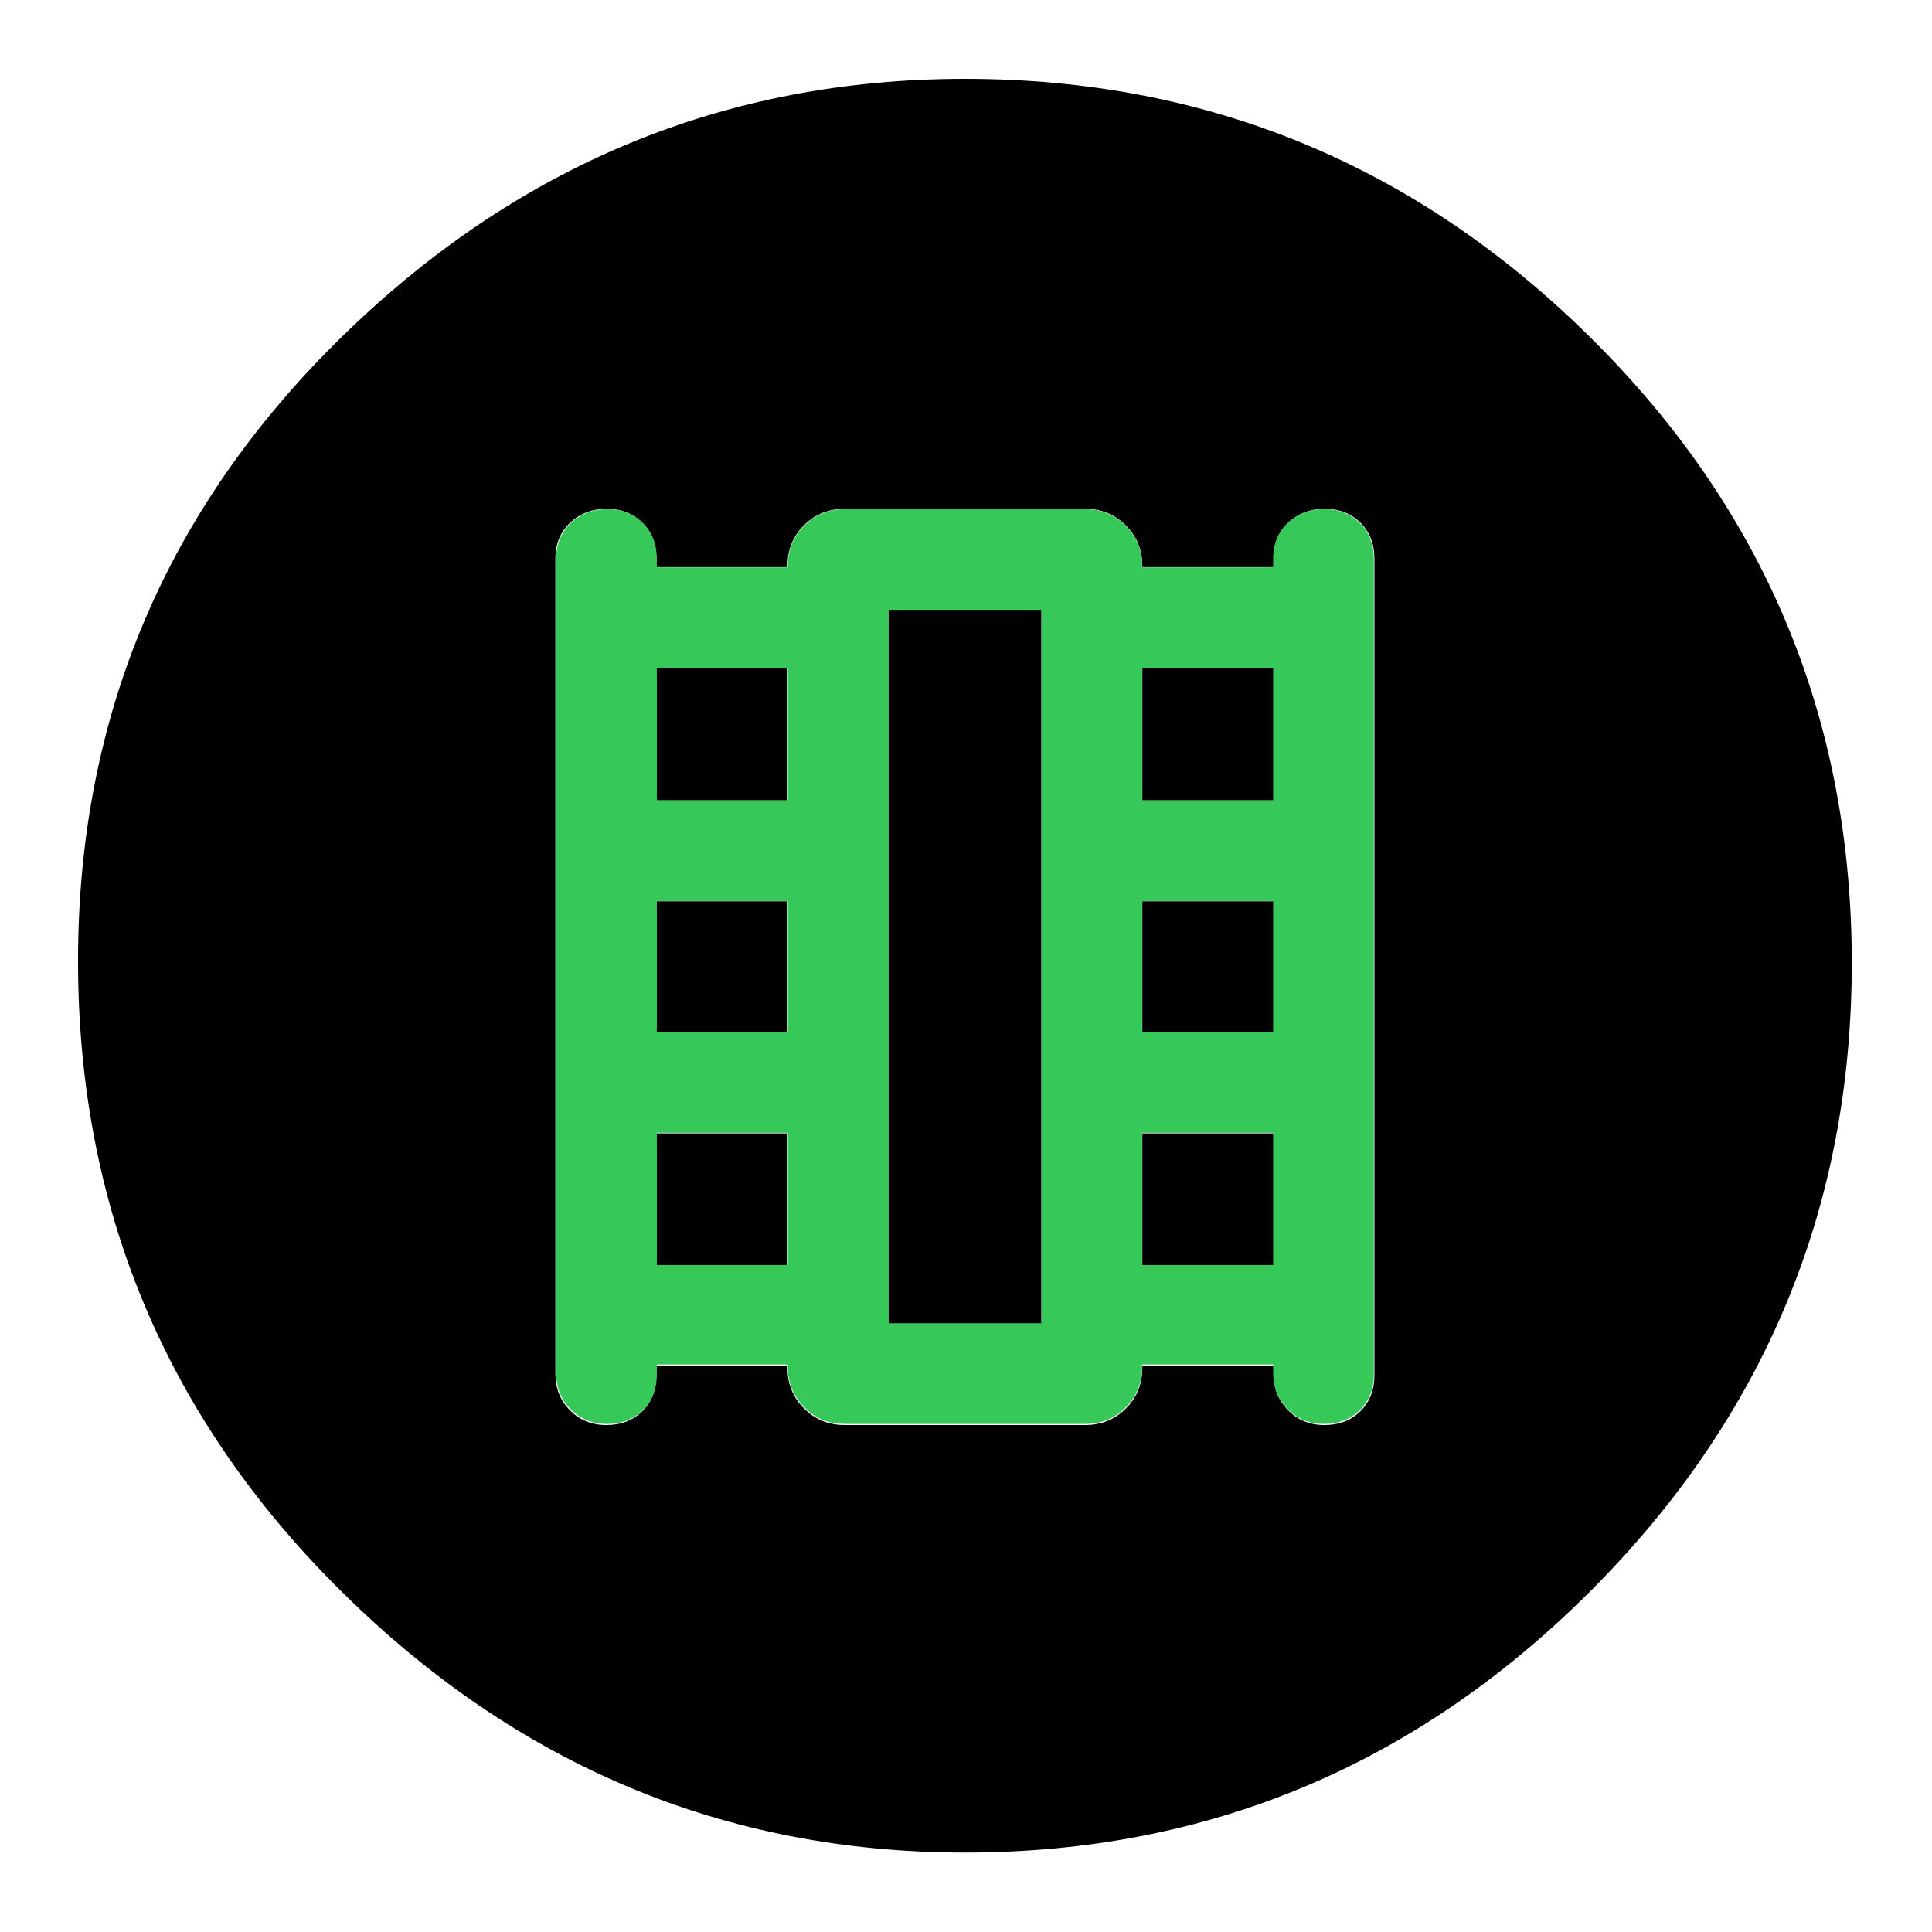 <svg clip-rule="evenodd" fill-rule="evenodd" stroke-linejoin="round" stroke-miterlimit="2" viewBox="0 0 250 250" xmlns="http://www.w3.org/2000/svg">
  <defs>
    <style type="text/css" id="current-color-scheme">.ColorScheme-Background { color:#000000; } .ColorScheme-Highlight { color:#ffffff; }</style>
  </defs><path class="ColorScheme-Background" fill="currentColor" d="m217-126c-52 0-96.667-18.467-134-55.4s-56-81.6-56-134 18.667-97.267 56-134.6 82-56 134-56c51.333 0 95.833 18.623 133.5 55.87 37.667 37.24 56.5 82.283 56.5 135.13 0 52.287-18.833 96.86-56.5 133.72-37.667 36.853-82.167 55.28-133.5 55.28zm66.125-275.651h-28.116v-.521c0-3.428-1.183-6.323-3.549-8.687-2.363-2.366-5.259-3.549-8.687-3.549h-51.546c-3.428 0-6.324 1.172-8.69 3.515-2.364 2.343-3.546 5.234-3.546 8.674v.568h-28.116v-1.823c0-3.08-1.041-5.672-3.124-7.776-2.083-2.105-4.67-3.158-7.763-3.158-3.159 0-5.735.993-7.729 2.979-1.994 1.985-2.992 4.55-2.992 7.695v174.945c0 3.146.998 5.711 2.994 7.695 1.996 1.986 4.541 2.978 7.633 2.978 3.095 0 5.698-.981 7.81-2.944 2.114-1.963 3.171-4.524 3.171-7.683v-1.869h28.116v.261c0 3.427 1.182 6.324 3.546 8.69 2.366 2.363 5.262 3.545 8.69 3.545h51.546c3.428 0 6.324-1.171 8.687-3.514 2.366-2.343 3.549-5.235 3.549-8.675v-.307h28.116v1.823c0 3.146.998 5.711 2.994 7.695 1.996 1.986 4.54 2.978 7.633 2.978 3.094 0 5.698-.992 7.81-2.978 2.114-1.984 3.171-4.549 3.171-7.695v-174.685c0-3.08-1.042-5.672-3.124-7.776-2.083-2.105-4.671-3.158-7.764-3.158-3.158 0-5.735.982-7.729 2.945-1.994 1.964-2.991 4.525-2.991 7.682zm-104.134 21.347v28.377h-28.116v-28.377zm104.134 99.708v28.377h-28.116v-28.377zm-104.134-49.724v28.116h-28.116v-28.116zm104.134-49.984v28.377h-28.116v-28.377zm0 49.984v28.116h-28.116v-28.116zm-104.134 49.724v28.377h-28.116v-28.377zm21.608 40.873v-153.077h32.802v153.077z" transform="matrix(-.604 -0 0 -.604 255.926 -65.904)"/><path d="m226-152v8.18c0 12.127-3.83 21.963-11.49 29.51-7.66 7.54-17.557 11.31-29.69 11.31-11.88 0-21.82-4.043-29.82-12.13-8-8.08-12-18.037-12-29.87v-671c0-12.087 4.06-21.94 12.18-29.56 8.113-7.627 18.113-11.44 30-11.44 11.88 0 21.653 3.813 29.32 11.44 7.667 7.62 11.5 17.473 11.5 29.56v7h108v-1.18c0-13.213 4.543-24.32 13.63-33.32 9.08-9 20.203-13.5 33.37-13.5h198c13.167 0 24.293 4.54 33.38 13.62 9.08 9.087 13.62 20.213 13.62 33.38v1h108v-7.18c0-12.133 4.06-21.97 12.18-29.51 8.113-7.54 18.113-11.31 30-11.31 11.88 0 21.653 3.813 29.32 11.44 7.667 7.62 11.5 17.473 11.5 29.56v672c0 12.08-3.83 21.933-11.49 29.56s-17.557 11.44-29.69 11.44c-11.88 0-21.82-4.043-29.82-12.13-8-8.08-12-18.037-12-29.87v-7h-108v2.18c0 13.213-4.54 24.32-13.62 33.32-9.087 9-20.213 13.5-33.38 13.5h-198c-13.167 0-24.29-4.543-33.37-13.63-9.087-9.08-13.63-20.203-13.63-33.37v-2zm0-82h108v-109h-108zm0-192h108v-108h-108zm0-191h108v-109h-108zm400 383h108v-109h-108zm0-192h108v-108h-108zm0-191h108v-109h-108zm-209 431h126v-588h-126zm0-588h126z" fill="rgb(55, 200, 90)" fill-rule="nonzero" transform="matrix(.157 0 0 .157 49.51 200.429)"/></svg>